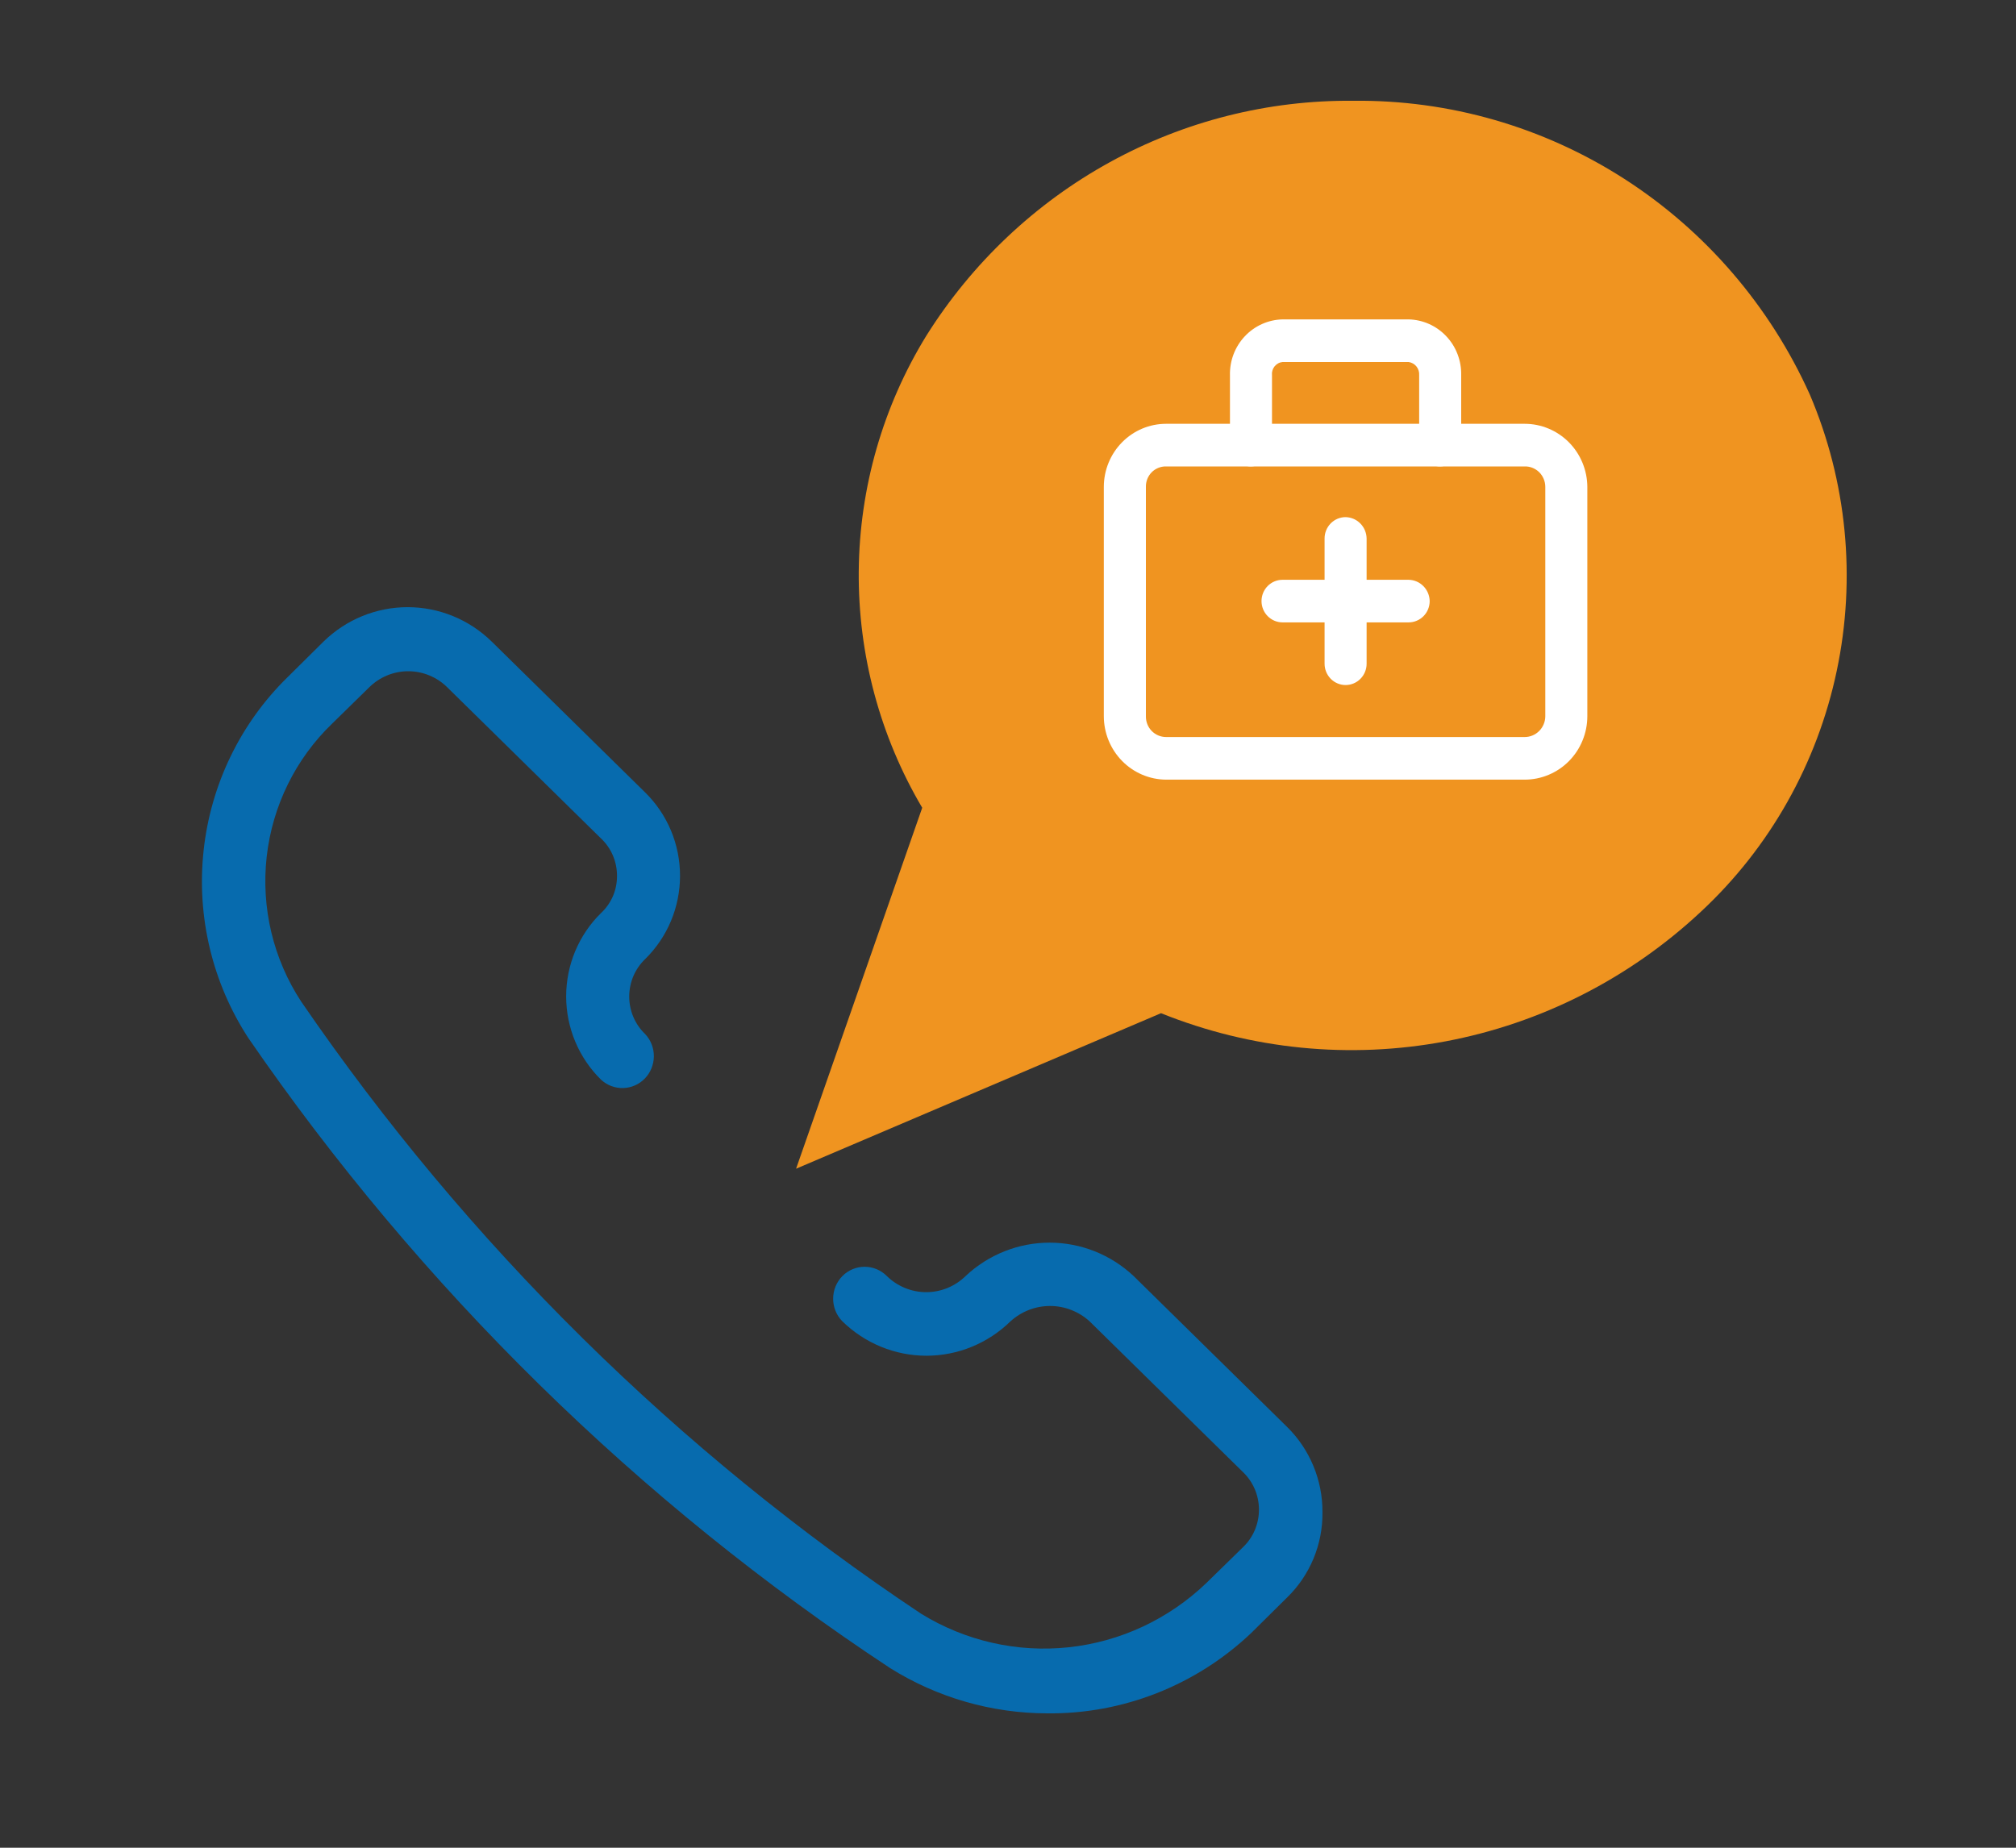 <svg width="60" height="55" viewBox="0 0 60 55" fill="none" xmlns="http://www.w3.org/2000/svg">
<rect x="0" y="0" width="60" height="55" fill="#333333" stroke="none"/>
<g clip-path="url(#clip0)">
<path d="M31.164 51C29.515 50.997 27.9 50.532 26.496 49.656C18.995 44.708 12.507 38.337 7.389 30.895C6.318 29.249 5.847 27.276 6.06 25.316C6.272 23.356 7.154 21.533 8.553 20.163L9.629 19.097C10.301 18.44 11.198 18.073 12.132 18.073C13.065 18.073 13.963 18.44 14.634 19.097L19.201 23.588C19.529 23.91 19.79 24.295 19.969 24.721C20.147 25.147 20.239 25.605 20.239 26.068C20.239 26.53 20.147 26.989 19.969 27.415C19.79 27.841 19.529 28.226 19.201 28.548C19.052 28.691 18.932 28.864 18.85 29.056C18.769 29.248 18.727 29.455 18.727 29.664C18.727 29.873 18.769 30.08 18.85 30.272C18.932 30.464 19.052 30.637 19.201 30.78C19.369 30.959 19.462 31.197 19.46 31.443C19.458 31.69 19.362 31.927 19.192 32.103C19.021 32.279 18.79 32.381 18.547 32.387C18.303 32.394 18.067 32.304 17.888 32.138C17.559 31.816 17.299 31.43 17.12 31.004C16.942 30.578 16.85 30.12 16.85 29.658C16.85 29.195 16.942 28.737 17.12 28.311C17.299 27.885 17.559 27.499 17.888 27.178C18.038 27.038 18.159 26.867 18.241 26.677C18.323 26.487 18.364 26.282 18.363 26.074C18.364 25.865 18.323 25.657 18.241 25.465C18.159 25.273 18.039 25.1 17.888 24.958L13.32 20.467C13.009 20.155 12.588 19.98 12.15 19.98C11.712 19.98 11.292 20.155 10.98 20.467L9.892 21.533C8.799 22.581 8.107 23.988 7.937 25.503C7.768 27.019 8.132 28.547 8.966 29.816C13.909 37.028 20.17 43.211 27.41 48.032C28.728 48.846 30.275 49.198 31.81 49.033C33.346 48.868 34.785 48.195 35.906 47.118L36.995 46.053C37.145 45.91 37.264 45.737 37.346 45.545C37.427 45.353 37.469 45.146 37.469 44.937C37.469 44.728 37.427 44.521 37.346 44.329C37.264 44.137 37.145 43.964 36.995 43.82L32.427 39.33C32.104 39.037 31.685 38.874 31.251 38.874C30.817 38.874 30.398 39.037 30.075 39.33C29.403 39.987 28.506 40.355 27.573 40.355C26.639 40.355 25.742 39.987 25.07 39.33C24.894 39.152 24.796 38.91 24.796 38.658C24.796 38.406 24.894 38.164 25.07 37.985C25.246 37.807 25.484 37.707 25.733 37.707C25.982 37.707 26.22 37.807 26.396 37.985C26.711 38.292 27.13 38.463 27.566 38.463C28.002 38.463 28.422 38.292 28.736 37.985C29.416 37.345 30.311 36.989 31.239 36.989C32.167 36.989 33.061 37.345 33.741 37.985L38.308 42.476C38.643 42.805 38.908 43.2 39.089 43.636C39.27 44.072 39.362 44.54 39.359 45.013C39.365 45.486 39.274 45.955 39.093 46.392C38.912 46.828 38.645 47.222 38.308 47.55L37.232 48.615C35.587 50.171 33.414 51.025 31.164 51Z" fill="#076BAE"/>
<path fill-rule="evenodd" clip-rule="evenodd" d="M40.273 3C37.745 2.976 35.252 3.605 33.03 4.828C30.808 6.051 28.93 7.827 27.572 9.989C26.277 12.094 25.58 14.519 25.558 16.999C25.536 19.479 26.19 21.917 27.447 24.044L23.693 34.788L34.554 30.159C37.241 31.241 40.175 31.532 43.017 30.998C45.86 30.464 48.495 29.126 50.621 27.139C52.672 25.232 54.086 22.724 54.666 19.964C55.247 17.204 54.966 14.33 53.862 11.74C52.675 9.106 50.758 6.878 48.346 5.326C45.934 3.775 43.129 2.967 40.273 3Z" fill="#F09420"/>
<path d="M45.378 23.207H34.704C34.212 23.204 33.741 23.003 33.394 22.649C33.047 22.295 32.852 21.816 32.852 21.317V14.493C32.852 13.995 33.048 13.517 33.395 13.165C33.742 12.813 34.213 12.615 34.704 12.615H45.378C45.87 12.615 46.343 12.813 46.692 13.164C47.041 13.516 47.239 13.993 47.242 14.493V21.317C47.242 21.565 47.194 21.811 47.1 22.04C47.007 22.27 46.869 22.478 46.696 22.654C46.523 22.829 46.318 22.968 46.091 23.063C45.865 23.158 45.623 23.207 45.378 23.207ZM34.704 13.884C34.625 13.882 34.546 13.897 34.473 13.927C34.399 13.957 34.332 14.001 34.276 14.058C34.22 14.115 34.176 14.183 34.146 14.258C34.117 14.332 34.102 14.412 34.104 14.493V21.317C34.102 21.398 34.117 21.479 34.146 21.554C34.175 21.629 34.219 21.698 34.275 21.756C34.331 21.814 34.398 21.86 34.472 21.891C34.545 21.922 34.624 21.939 34.704 21.939H45.378C45.54 21.939 45.696 21.873 45.811 21.757C45.926 21.64 45.991 21.482 45.991 21.317V14.493C45.991 14.412 45.975 14.331 45.944 14.257C45.913 14.182 45.868 14.114 45.811 14.057C45.754 14.001 45.686 13.956 45.611 13.926C45.537 13.896 45.458 13.882 45.378 13.884H34.704Z" fill="white"/>
<path d="M42.862 13.884C42.696 13.884 42.537 13.817 42.42 13.698C42.303 13.579 42.237 13.418 42.237 13.249V11.169C42.244 11.075 42.215 10.982 42.157 10.909C42.099 10.836 42.016 10.789 41.924 10.776H38.17C38.124 10.781 38.079 10.794 38.038 10.817C37.998 10.839 37.962 10.87 37.933 10.906C37.904 10.943 37.882 10.985 37.869 11.03C37.856 11.075 37.852 11.122 37.857 11.169V13.249C37.854 13.416 37.787 13.576 37.67 13.694C37.554 13.812 37.397 13.88 37.232 13.884C37.066 13.884 36.907 13.817 36.789 13.698C36.672 13.579 36.606 13.418 36.606 13.249V11.169C36.601 10.956 36.637 10.744 36.713 10.545C36.789 10.346 36.903 10.164 37.048 10.01C37.194 9.855 37.367 9.731 37.56 9.645C37.752 9.559 37.96 9.512 38.17 9.507H41.924C42.134 9.512 42.342 9.559 42.534 9.645C42.726 9.731 42.9 9.855 43.045 10.01C43.191 10.164 43.305 10.346 43.38 10.545C43.456 10.744 43.493 10.956 43.488 11.169V13.249C43.485 13.416 43.418 13.576 43.301 13.694C43.184 13.812 43.027 13.88 42.862 13.884Z" fill="white"/>
<path d="M40.047 20.391C39.882 20.391 39.722 20.324 39.605 20.205C39.488 20.086 39.422 19.925 39.422 19.757V16.027C39.422 15.859 39.488 15.698 39.605 15.579C39.722 15.46 39.882 15.393 40.047 15.393C40.212 15.396 40.37 15.464 40.486 15.582C40.603 15.701 40.67 15.86 40.673 16.027V19.757C40.673 19.925 40.607 20.086 40.49 20.205C40.373 20.324 40.213 20.391 40.047 20.391Z" fill="white"/>
<path d="M41.924 18.526H38.171C38.005 18.526 37.846 18.459 37.728 18.34C37.611 18.222 37.545 18.06 37.545 17.892C37.545 17.724 37.611 17.562 37.728 17.444C37.846 17.325 38.005 17.258 38.171 17.258H41.924C42.089 17.261 42.247 17.329 42.363 17.447C42.48 17.565 42.547 17.725 42.55 17.892C42.55 18.06 42.484 18.222 42.367 18.34C42.249 18.459 42.09 18.526 41.924 18.526Z" fill="white"/>
</g>
<defs>
<clipPath id="clip0">
<rect width="49" height="48" fill="white" transform="translate(6 3)"/>
</clipPath>
</defs>
</svg>
